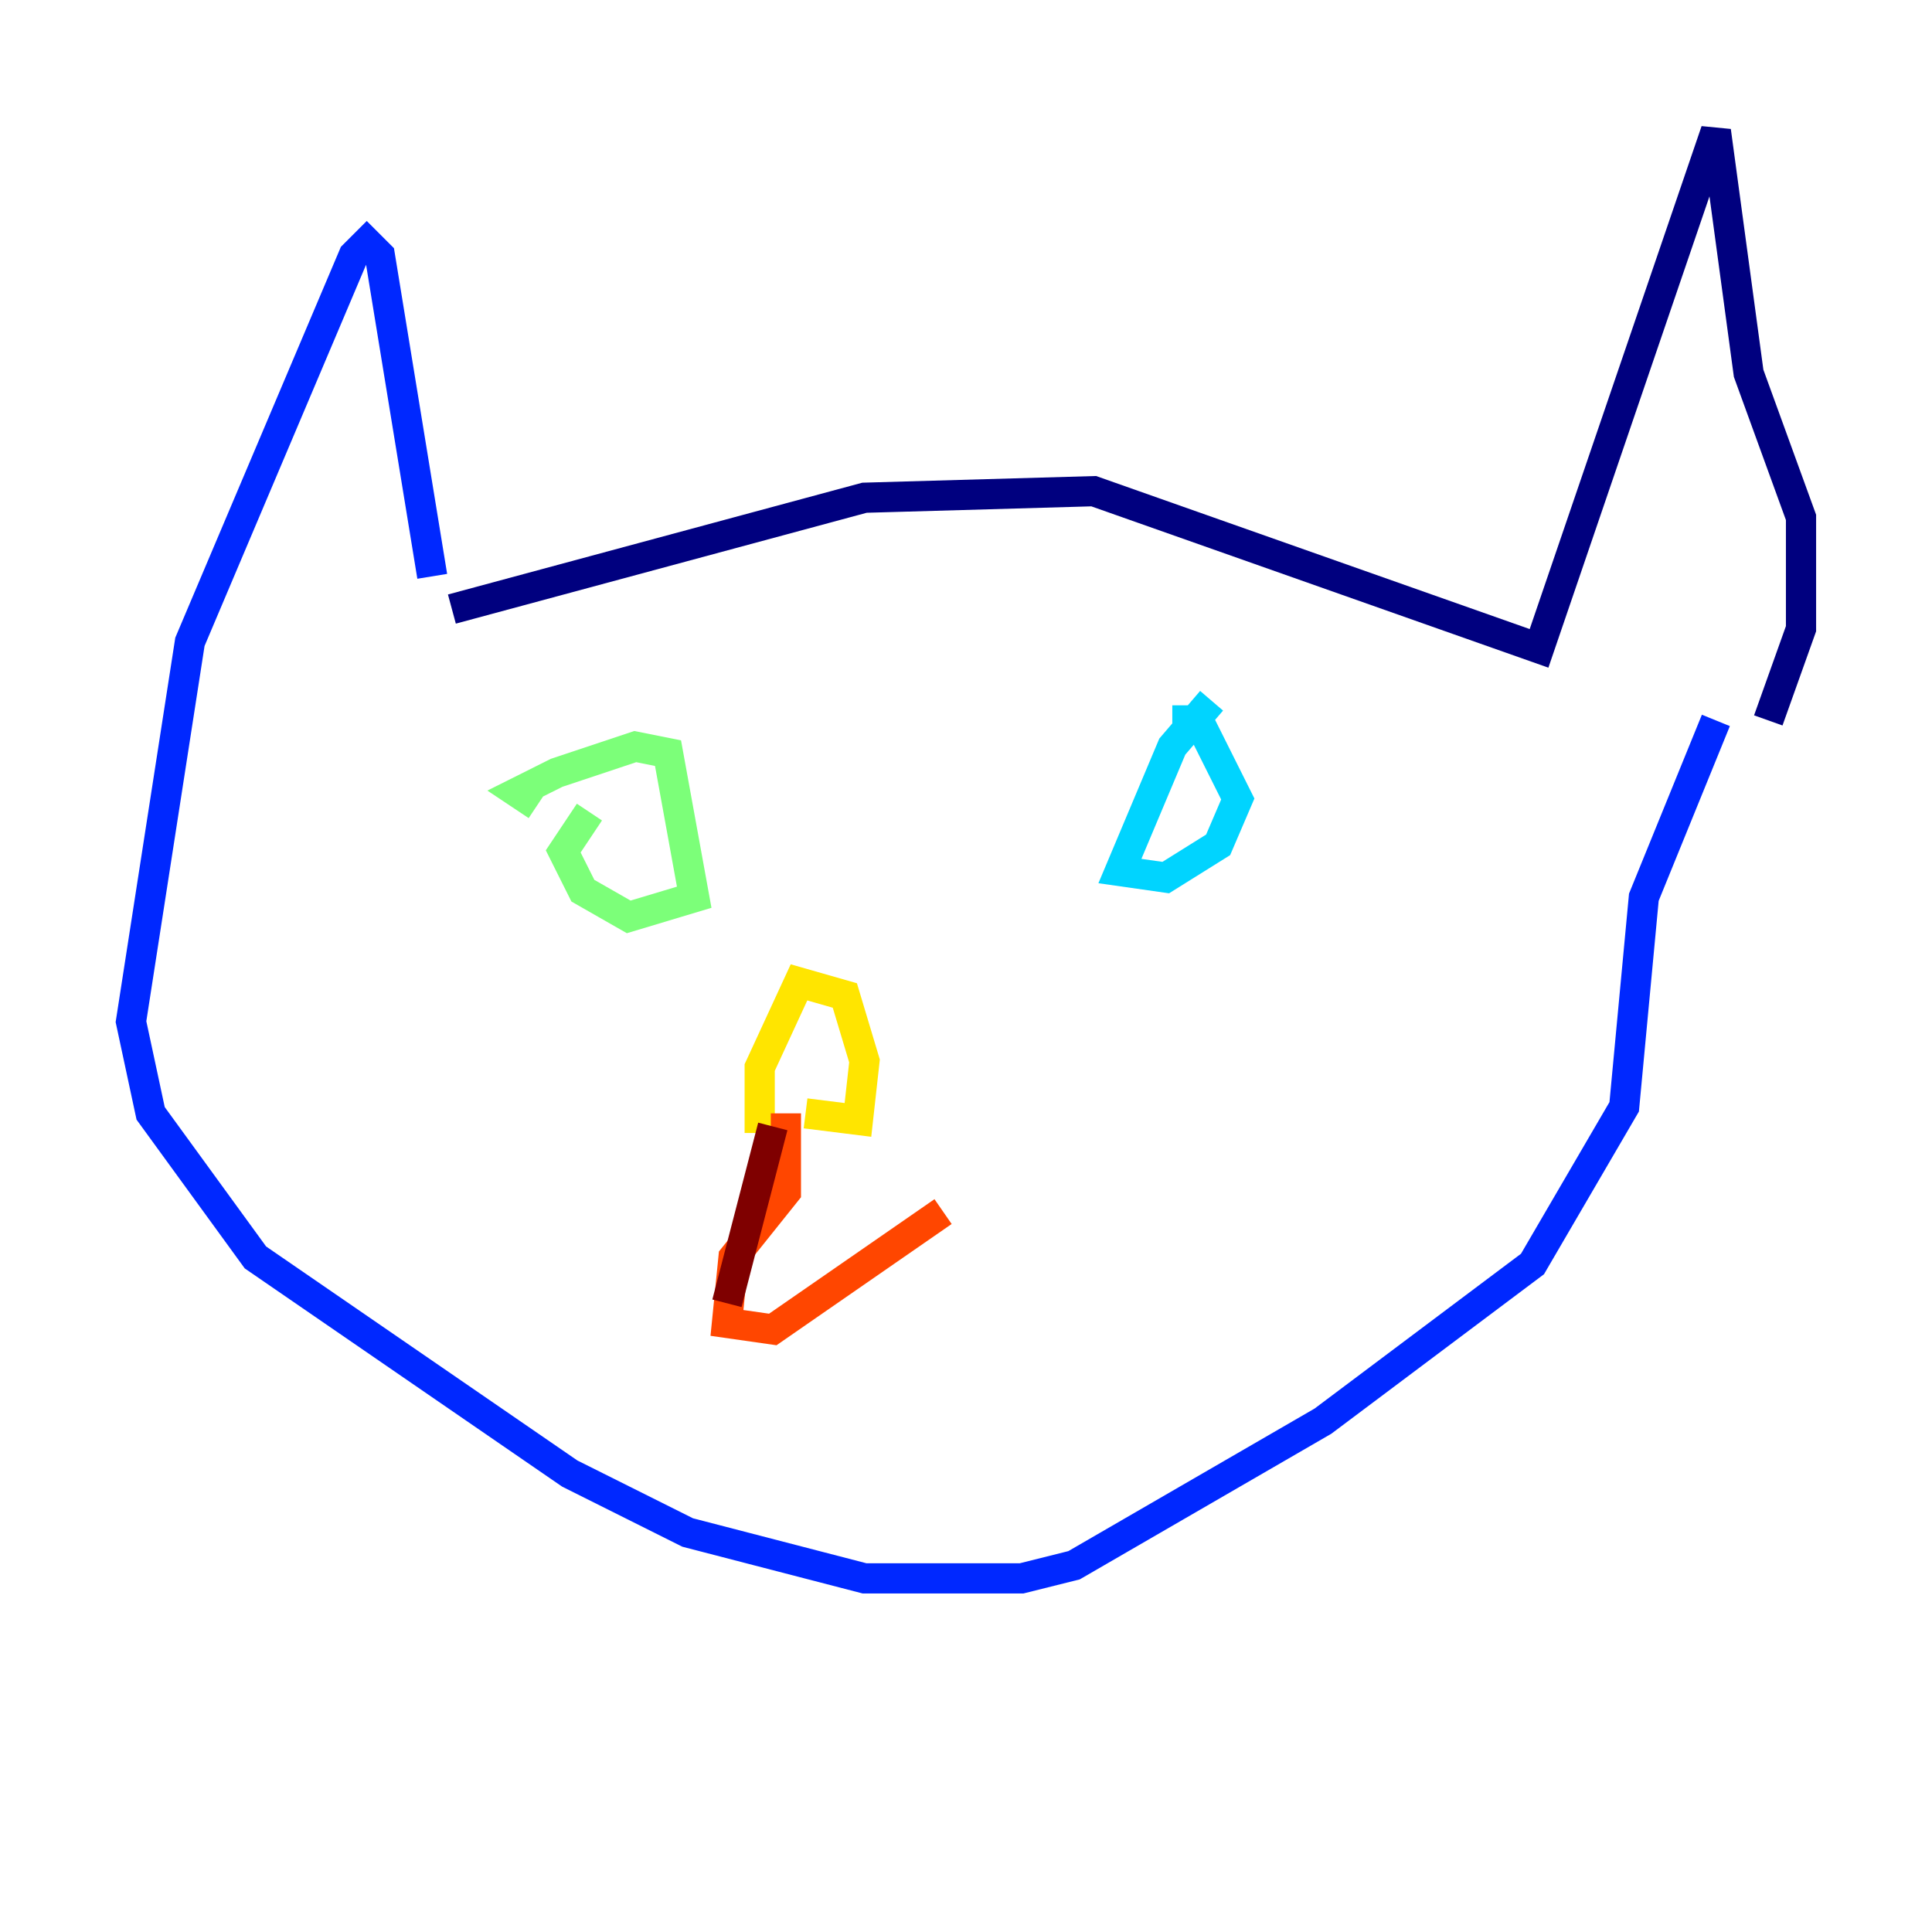 <?xml version="1.0" encoding="utf-8" ?>
<svg baseProfile="tiny" height="128" version="1.2" viewBox="0,0,128,128" width="128" xmlns="http://www.w3.org/2000/svg" xmlns:ev="http://www.w3.org/2001/xml-events" xmlns:xlink="http://www.w3.org/1999/xlink"><defs /><polyline fill="none" points="29.939,40.352 57.275,32.976 72.461,32.542 101.966,42.956 113.681,8.678 115.851,24.732 119.322,34.278 119.322,41.654 117.153,47.729" stroke="#00007f" stroke-width="2" /><polyline fill="none" points="28.637,38.183 25.166,16.922 24.298,16.054 23.43,16.922 12.583,42.522 8.678,67.688 9.98,73.763 16.922,83.308 37.749,97.627 45.559,101.532 57.275,104.57 67.688,104.57 71.159,103.702 87.647,94.156 101.532,83.742 107.607,73.329 108.909,59.444 113.681,47.729" stroke="#0028ff" stroke-width="2" /><polyline fill="none" points="80.271,46.427 77.668,49.464 74.197,57.709 77.234,58.142 80.705,55.973 82.007,52.936 79.403,47.729 77.668,47.729" stroke="#00d4ff" stroke-width="2" /><polyline fill="none" points="39.051,53.803 37.315,56.407 38.617,59.01 41.654,60.746 45.993,59.444 44.258,49.898 42.088,49.464 36.881,51.2 34.278,52.502 35.58,53.37" stroke="#7cff79" stroke-width="2" /><polyline fill="none" points="50.332,75.064 50.332,70.725 52.936,65.085 55.973,65.953 57.275,70.291 56.841,74.197 53.37,73.763" stroke="#ffe500" stroke-width="2" /><polyline fill="none" points="52.068,73.763 52.068,78.969 48.597,83.308 48.163,87.647 51.2,88.081 62.481,80.271" stroke="#ff4600" stroke-width="2" /><polyline fill="none" points="51.2,74.63 48.163,86.346" stroke="#7f0000" stroke-width="2" /></svg>
